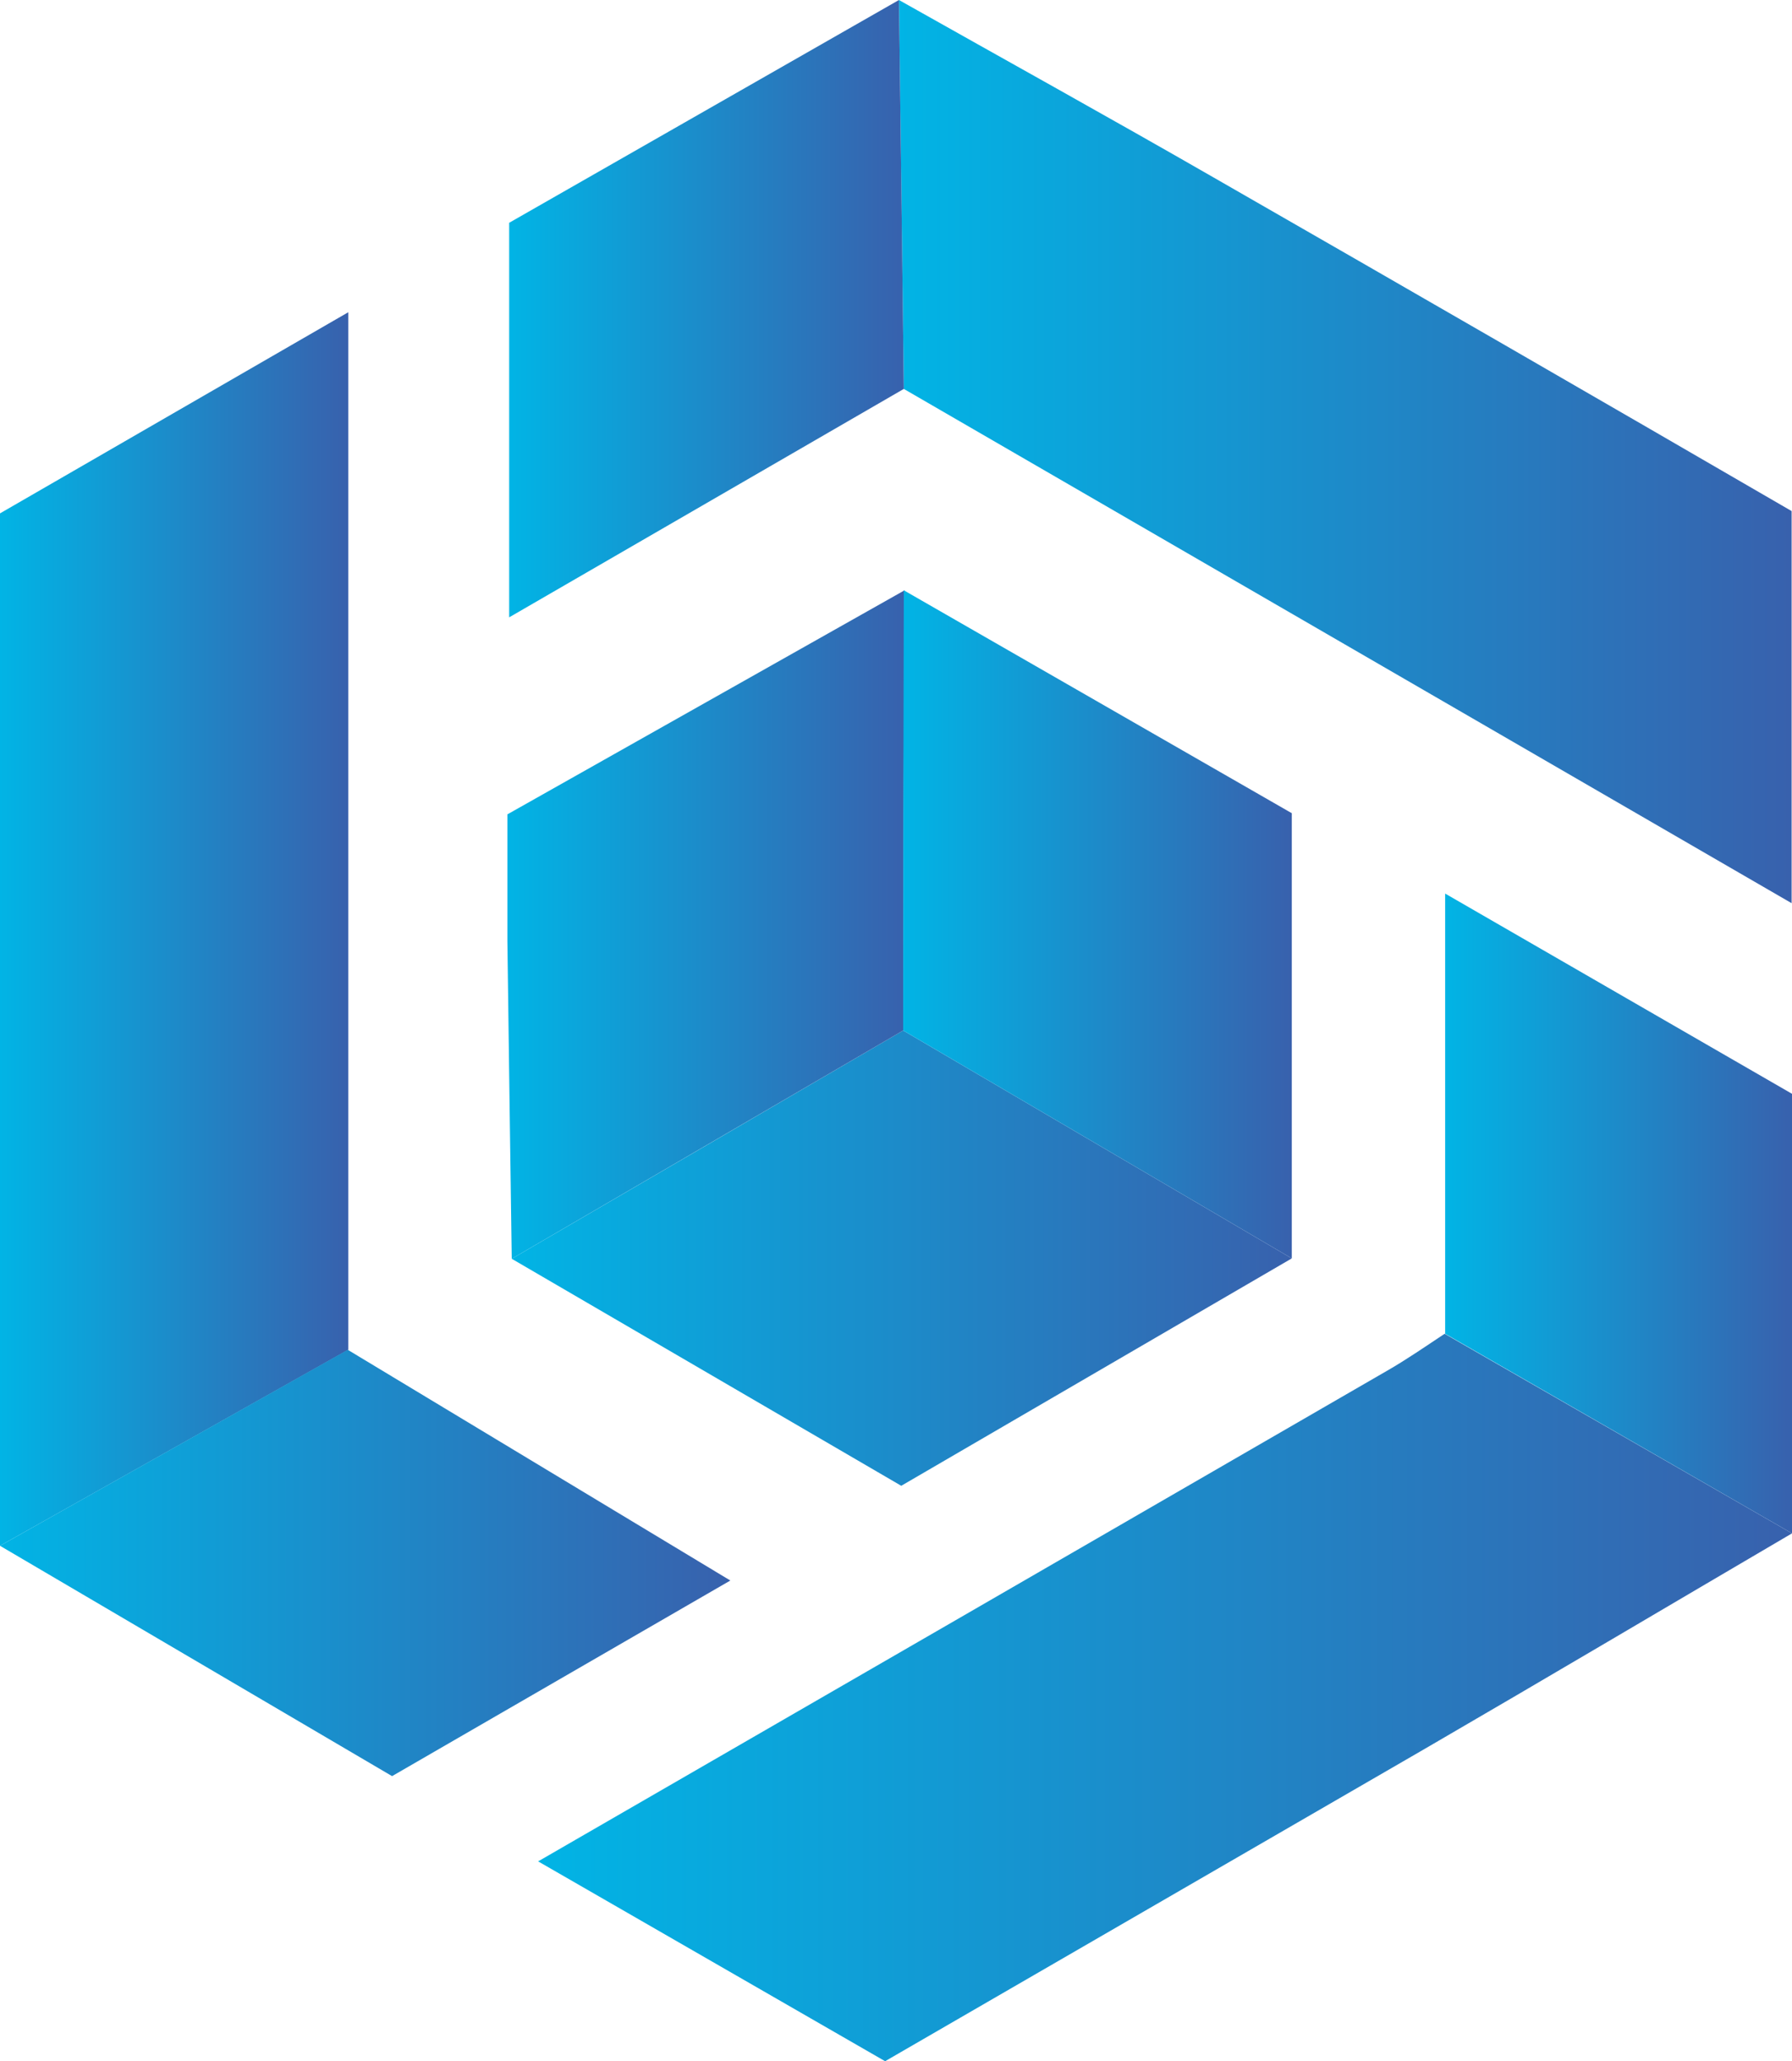 <svg xmlns="http://www.w3.org/2000/svg" xmlns:xlink="http://www.w3.org/1999/xlink" viewBox="0 0 139.86 160.8"><defs><style>.cls-1{fill:url(#linear-gradient);}.cls-2{fill:url(#linear-gradient-2);}.cls-3{fill:url(#linear-gradient-3);}.cls-4{fill:url(#linear-gradient-4);}.cls-5{fill:url(#linear-gradient-5);}.cls-6{fill:url(#linear-gradient-6);}.cls-7{fill:url(#linear-gradient-7);}.cls-8{fill:url(#linear-gradient-8);}.cls-9{fill:url(#linear-gradient-9);}</style><linearGradient id="linear-gradient" x1="42" y1="449.06" x2="139.86" y2="449.06" gradientTransform="matrix(1, 0, 0, -1, 0, 581.49)" gradientUnits="userSpaceOnUse"><stop offset="0" stop-color="#01b4e5"/><stop offset="1" stop-color="#3861ad"/></linearGradient><linearGradient id="linear-gradient-2" x1="0" y1="509.01" x2="27.18" y2="509.01" xlink:href="#linear-gradient"/><linearGradient id="linear-gradient-3" x1="70.16" y1="546.26" x2="139.83" y2="546.26" xlink:href="#linear-gradient"/><linearGradient id="linear-gradient-4" x1="39.94" y1="483.34" x2="100.82" y2="483.34" xlink:href="#linear-gradient"/><linearGradient id="linear-gradient-5" x1="39.6" y1="509.36" x2="70.56" y2="509.36" xlink:href="#linear-gradient"/><linearGradient id="linear-gradient-6" x1="70.49" y1="509.38" x2="100.82" y2="509.38" xlink:href="#linear-gradient"/><linearGradient id="linear-gradient-7" x1="39.74" y1="557.41" x2="70.54" y2="557.41" xlink:href="#linear-gradient"/><linearGradient id="linear-gradient-8" x1="0" y1="459.56" x2="56.99" y2="459.56" xlink:href="#linear-gradient"/><linearGradient id="linear-gradient-9" x1="112.79" y1="486.82" x2="139.86" y2="486.82" xlink:href="#linear-gradient"/></defs><g id="Layer_2" data-name="Layer 2"><g id="Layer_1-2" data-name="Layer 1"><path class="cls-1" d="M139.86,119.62c-9.6,5.63-19.17,11.3-28.78,16.88-14,8.11-27.94,16.16-42,24.3L42,145.21c22.26-12.85,44.29-25.57,66.3-38.3,1.53-.88,3-1.9,4.45-2.86Z"/><path class="cls-2" d="M0,120.59V40.05L27.18,24.36V105.3Z"/><path class="cls-3" d="M70.16,0c8.2,4.62,16.44,9.18,24.6,13.87q22.56,12.94,45.07,26V70.46L70.54,30.34Q70.35,15.18,70.16,0Z"/><path class="cls-4" d="M100.82,98.17,70.34,115.91,39.94,98.2q15.29-8.9,30.55-17.81Z"/><path class="cls-5" d="M70.49,80.39Q55.22,89.3,39.94,98.2c-.11-8.26-.24-16.51-.34-24.77v-9.9l31-17.48Q70.51,63.23,70.49,80.39Z"/><path class="cls-6" d="M70.49,80.39q0-17.16.05-34.34l30.28,17.39V98.17Z"/><path class="cls-7" d="M70.16,0q.2,15.17.38,30.34L39.74,48.16V17.38Z"/><path class="cls-8" d="M0,120.59,27.14,105.3,57,123.3,30.6,138.56Z"/><path class="cls-9" d="M139.86,119.62l-27.07-15.57V69.71l27.07,15.62Z"/></g></g></svg>